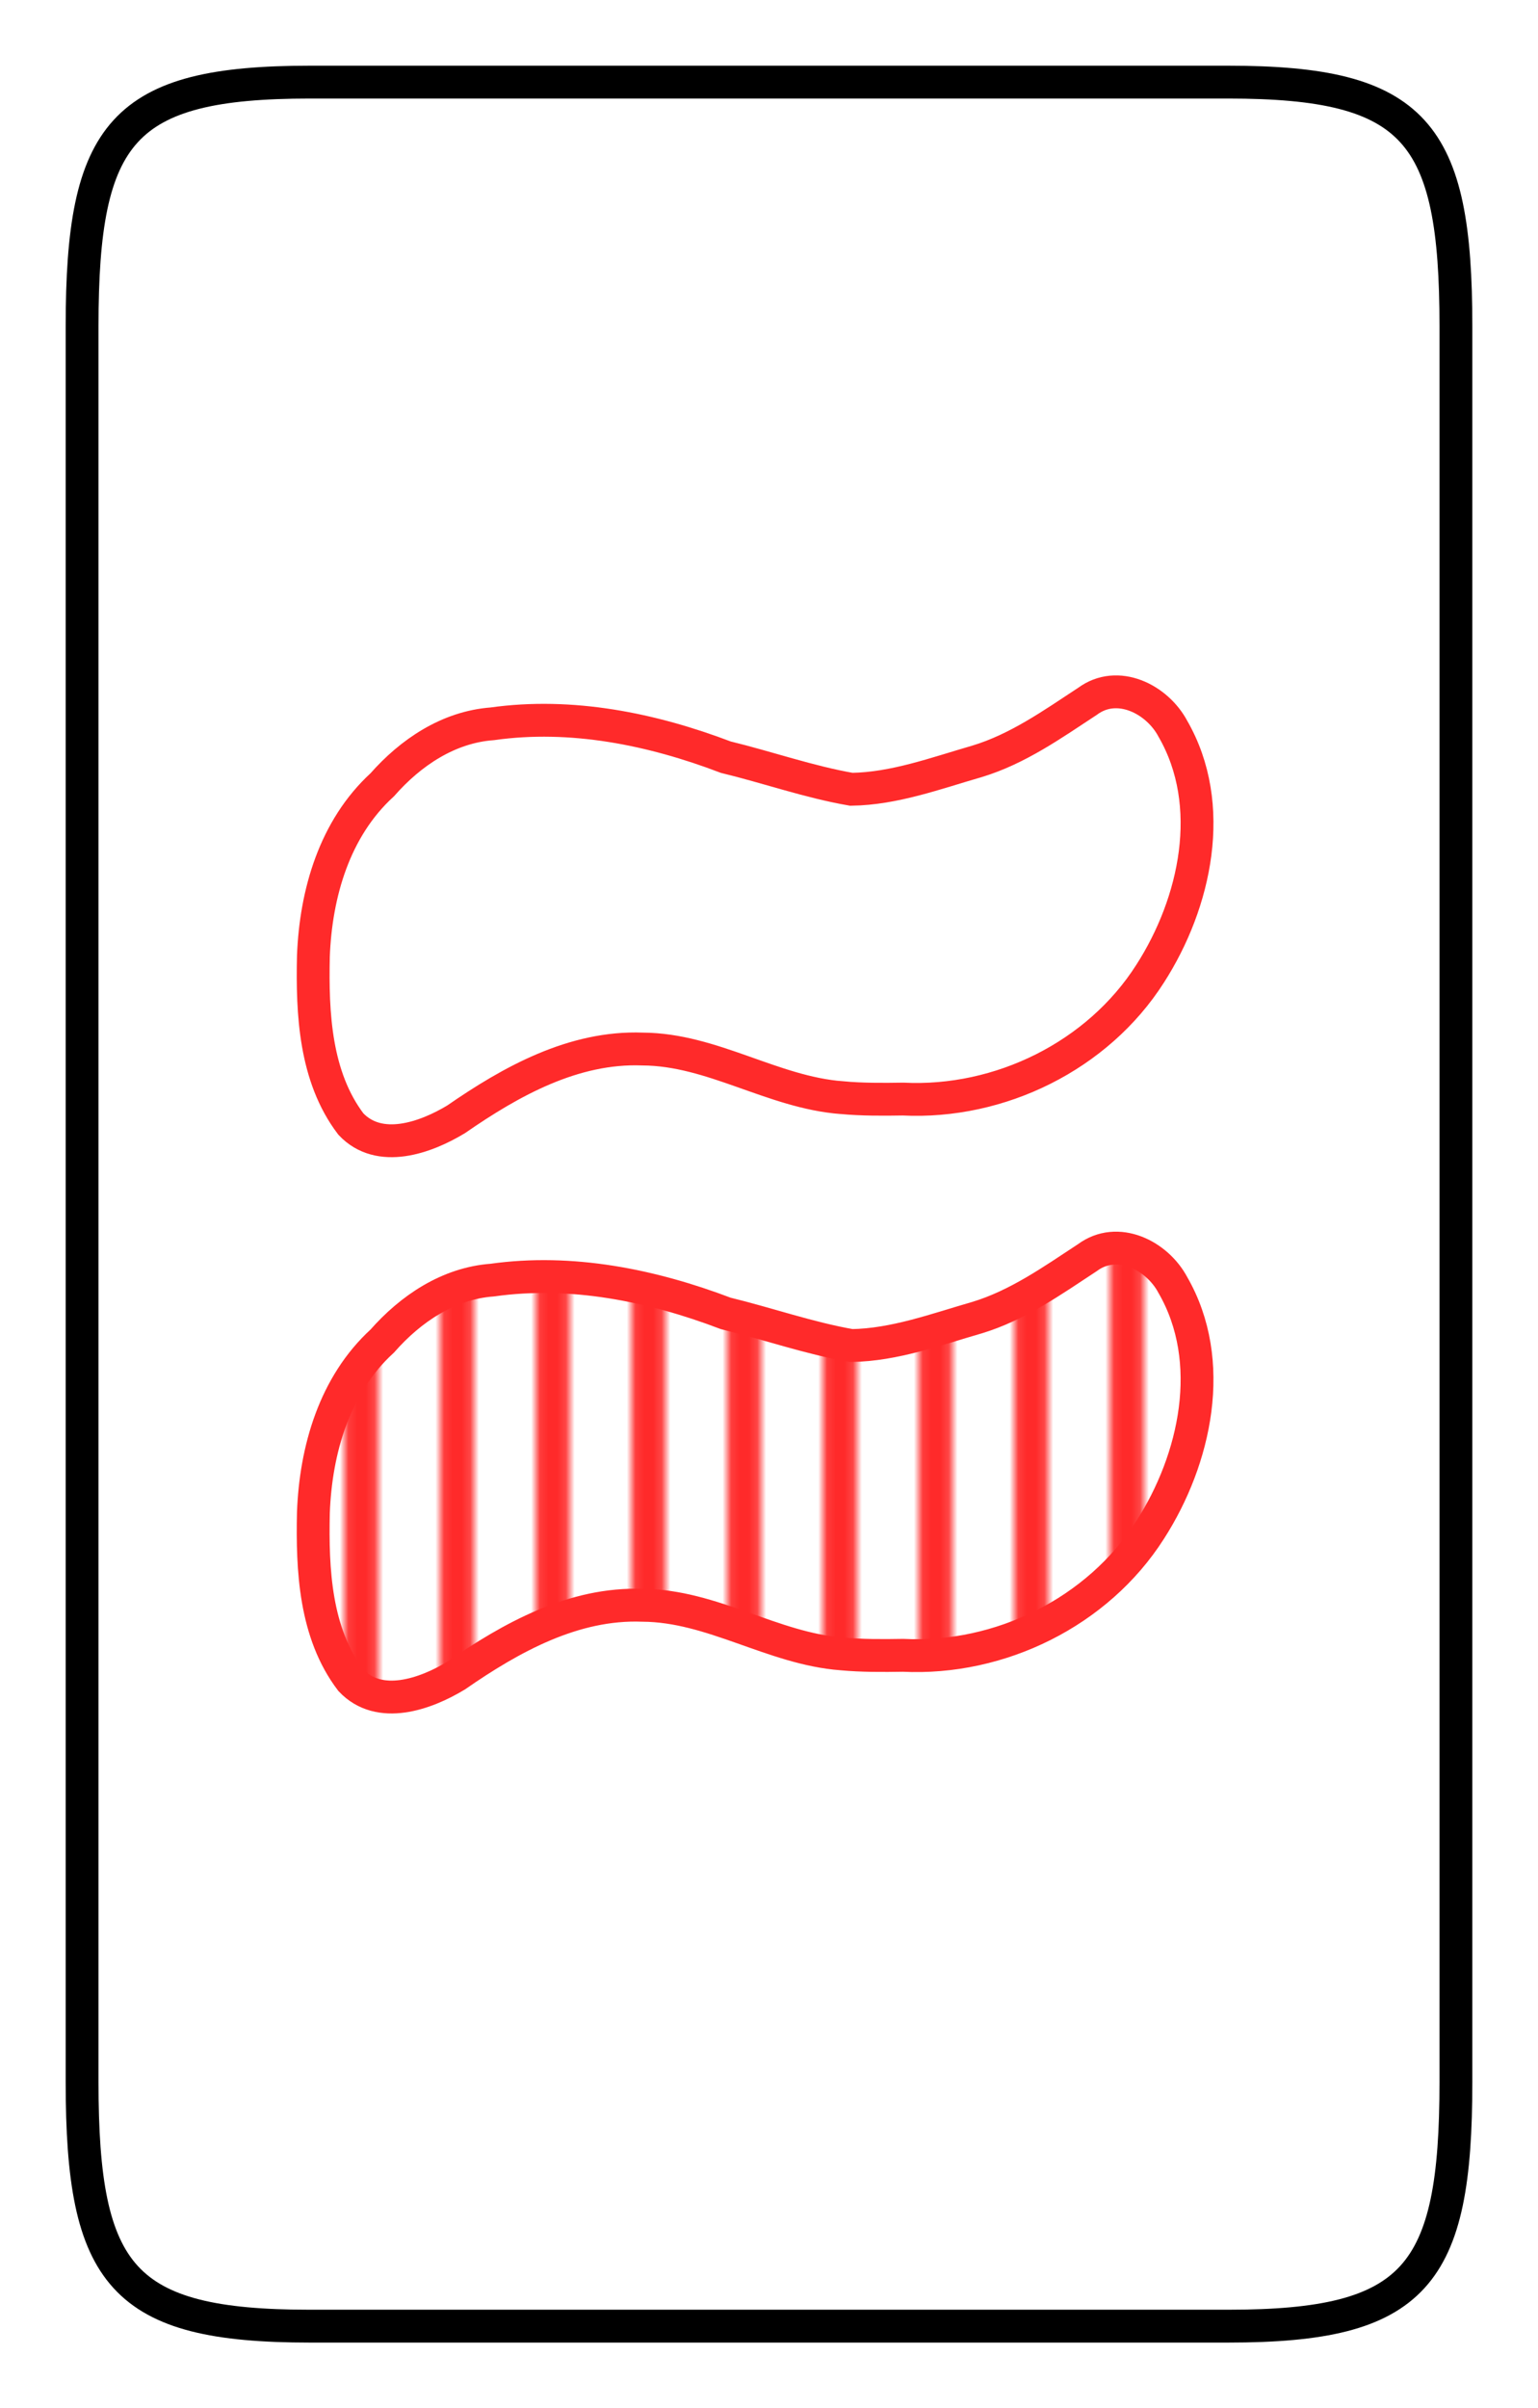 <svg xmlns="http://www.w3.org/2000/svg" xmlns:xlink="http://www.w3.org/1999/xlink" width="177.05" height="277.08" viewBox="0 0 46.844 73.311"><defs><pattern xlink:href="#a" id="t" patternTransform="matrix(.265 0 0 .265 4.504 -81.62)"/><pattern xlink:href="#b" id="u" patternTransform="matrix(.265 0 0 .265 4.504 -98.554)"/><pattern xlink:href="#c" id="a" patternTransform="matrix(.265 0 0 .265 203.895 117.228)"/><pattern xlink:href="#d" id="b" patternTransform="matrix(.265 0 0 .265 203.895 100.295)"/><pattern xlink:href="#e" id="c" patternTransform="matrix(.265 0 0 .265 257.35 146.093)"/><pattern xlink:href="#e" id="d" patternTransform="matrix(.265 0 0 .265 257.35 129.16)"/><pattern id="f" patternTransform="translate(214.909 60.198) scale(.265)" height="80.714" width="10.068" patternUnits="userSpaceOnUse"><path transform="translate(-812.254 -227.52) scale(3.78)" d="M215.943 60.198h1.63v21.356h-1.63z" stroke-width="1.022" fill="#fff"/><path transform="translate(-812.254 -227.52) scale(3.78)" stroke="#000" fill="none" d="M215.409 81.554V60.198"/></pattern><pattern xlink:href="#g" id="e" patternTransform="matrix(.265 0 0 .265 83.618 147.902)"/><pattern xlink:href="#h" id="g" patternTransform="matrix(.265 0 0 .265 257.35 58.252)"/><pattern patternUnits="userSpaceOnUse" width="10.068" height="80.714" patternTransform="matrix(.265 0 0 .265 195.877 61.993)" id="h"><path fill="none" d="M195.688 61.899h2.664v21.356h-2.664z" transform="matrix(3.78 0 0 3.78 -739.609 -233.948)"/><path fill="#fff" stroke-width="1.022" d="M196.722 61.899h1.63v21.356h-1.63z" transform="matrix(3.78 0 0 3.78 -739.609 -233.948)"/><path d="M196.188 83.254V61.9" fill="none" stroke="#ff2a2a" transform="matrix(3.78 0 0 3.78 -739.609 -233.948)"/></pattern><pattern xlink:href="#i" id="j" patternTransform="matrix(.265 0 0 .265 257.35 58.252)"/><pattern patternUnits="userSpaceOnUse" width="10.068" height="80.714" patternTransform="matrix(.265 0 0 .265 195.877 61.993)" id="i"><path fill="none" d="M195.688 61.899h2.664v21.356h-2.664z" transform="matrix(3.78 0 0 3.78 -739.609 -233.948)"/><path fill="#fff" stroke-width="1.022" d="M196.722 61.899h1.63v21.356h-1.63z" transform="matrix(3.78 0 0 3.78 -739.609 -233.948)"/><path d="M196.188 83.254V61.9" fill="none" stroke="#ff2a2a" transform="matrix(3.78 0 0 3.78 -739.609 -233.948)"/></pattern><pattern patternUnits="userSpaceOnUse" width="10.068" height="80.714" patternTransform="translate(214.909 60.198) scale(.265)" id="k"><path fill="#fff" stroke-width="1.022" d="M215.943 60.198h1.63v21.356h-1.63z" transform="translate(-812.254 -227.52) scale(3.78)"/><path d="M215.409 81.554V60.198" fill="none" stroke="#000" transform="translate(-812.254 -227.52) scale(3.78)"/></pattern><pattern patternTransform="matrix(.265 0 0 .265 257.35 58.252)" id="m" xlink:href="#l"/><pattern id="l" patternTransform="matrix(.265 0 0 .265 195.877 61.993)" height="80.714" width="10.068" patternUnits="userSpaceOnUse"><path fill="none" d="M195.688 61.899h2.664v21.356h-2.664z" transform="matrix(3.78 0 0 3.78 -739.609 -233.948)"/><path fill="#fff" stroke-width="1.022" d="M196.722 61.899h1.63v21.356h-1.63z" transform="matrix(3.78 0 0 3.78 -739.609 -233.948)"/><path d="M196.188 83.254V61.9" fill="none" stroke="#ff2a2a" transform="matrix(3.78 0 0 3.78 -739.609 -233.948)"/></pattern><pattern patternUnits="userSpaceOnUse" width="10.068" height="80.714" patternTransform="translate(214.909 60.198) scale(.265)" id="n"><path fill="#fff" stroke-width="1.022" d="M215.943 60.198h1.63v21.356h-1.63z" transform="translate(-812.254 -227.52) scale(3.78)"/><path d="M215.409 81.554V60.198" fill="none" stroke="#000" transform="translate(-812.254 -227.52) scale(3.78)"/></pattern><pattern patternTransform="matrix(.265 0 0 .265 257.35 58.252)" id="p" xlink:href="#o"/><pattern id="o" patternTransform="matrix(.265 0 0 .265 195.877 61.993)" height="80.714" width="10.068" patternUnits="userSpaceOnUse"><path fill="none" d="M195.688 61.899h2.664v21.356h-2.664z" transform="matrix(3.78 0 0 3.78 -739.609 -233.948)"/><path fill="#fff" stroke-width="1.022" d="M196.722 61.899h1.63v21.356h-1.63z" transform="matrix(3.78 0 0 3.78 -739.609 -233.948)"/><path d="M196.188 83.254V61.9" fill="none" stroke="#ff2a2a" transform="matrix(3.78 0 0 3.78 -739.609 -233.948)"/></pattern><pattern id="q" patternTransform="translate(214.909 60.198) scale(.265)" height="80.714" width="10.068" patternUnits="userSpaceOnUse"><path transform="translate(-812.254 -227.52) scale(3.78)" d="M215.943 60.198h1.63v21.356h-1.63z" stroke-width="1.022" fill="#fff"/><path transform="translate(-812.254 -227.52) scale(3.78)" stroke="#000" fill="none" d="M215.409 81.554V60.198"/></pattern><pattern xlink:href="#r" id="s" patternTransform="matrix(.265 0 0 .265 257.35 58.252)"/><pattern patternUnits="userSpaceOnUse" width="10.068" height="80.714" patternTransform="matrix(.265 0 0 .265 195.877 61.993)" id="r"><path fill="none" d="M195.688 61.899h2.664v21.356h-2.664z" transform="matrix(3.78 0 0 3.78 -739.609 -233.948)"/><path fill="#fff" stroke-width="1.022" d="M196.722 61.899h1.63v21.356h-1.63z" transform="matrix(3.78 0 0 3.78 -739.609 -233.948)"/><path d="M196.188 83.254V61.9" fill="none" stroke="#ff2a2a" transform="matrix(3.78 0 0 3.78 -739.609 -233.948)"/></pattern></defs><path d="M44.344 9.927c0-5.914-1.224-7.427-6.937-7.427H9.437C3.724 2.5 2.5 4.013 2.5 9.927v53.456c0 5.914 1.224 7.428 6.937 7.428h27.97c5.713 0 6.937-1.514 6.937-7.428z" fill="#fff" stroke="#000" stroke-linejoin="round"/><path d="M75.049-69.417c-2.106-.16-3.941-1.47-6.068-1.48-2.1-.08-4.008.983-5.68 2.141-.93.562-2.334 1.063-3.204.143-1.094-1.439-1.18-3.366-1.142-5.107.072-1.913.643-3.891 2.097-5.22.864-.982 2.013-1.758 3.35-1.856 2.412-.34 4.86.157 7.113 1.014 1.278.31 2.53.753 3.825.978 1.313-.019 2.578-.49 3.83-.85 1.237-.375 2.295-1.127 3.36-1.826.917-.68 2.124-.07 2.603.834 1.343 2.326.692 5.301-.693 7.456-1.596 2.504-4.575 3.963-7.527 3.816-.621.01-1.245.014-1.864-.043z" fill="url(#t)" stroke="#ff2a2a" transform="translate(-49.41 119.764)"/><path d="M75.049-86.35c-2.106-.16-3.941-1.47-6.068-1.48-2.1-.08-4.008.983-5.68 2.14-.93.562-2.334 1.063-3.204.144-1.094-1.44-1.18-3.366-1.142-5.108.072-1.912.643-3.89 2.097-5.22.864-.982 2.013-1.757 3.35-1.856 2.412-.34 4.86.157 7.113 1.015 1.278.31 2.53.753 3.825.978 1.313-.019 2.578-.49 3.83-.851 1.237-.374 2.295-1.126 3.36-1.825.917-.68 2.124-.07 2.603.833 1.343 2.326.692 5.302-.693 7.457-1.596 2.503-4.575 3.963-7.527 3.816-.621.01-1.245.013-1.864-.043z" fill="url(#u)" stroke="#ff2a2a" transform="translate(-49.41 119.764)"/></svg>